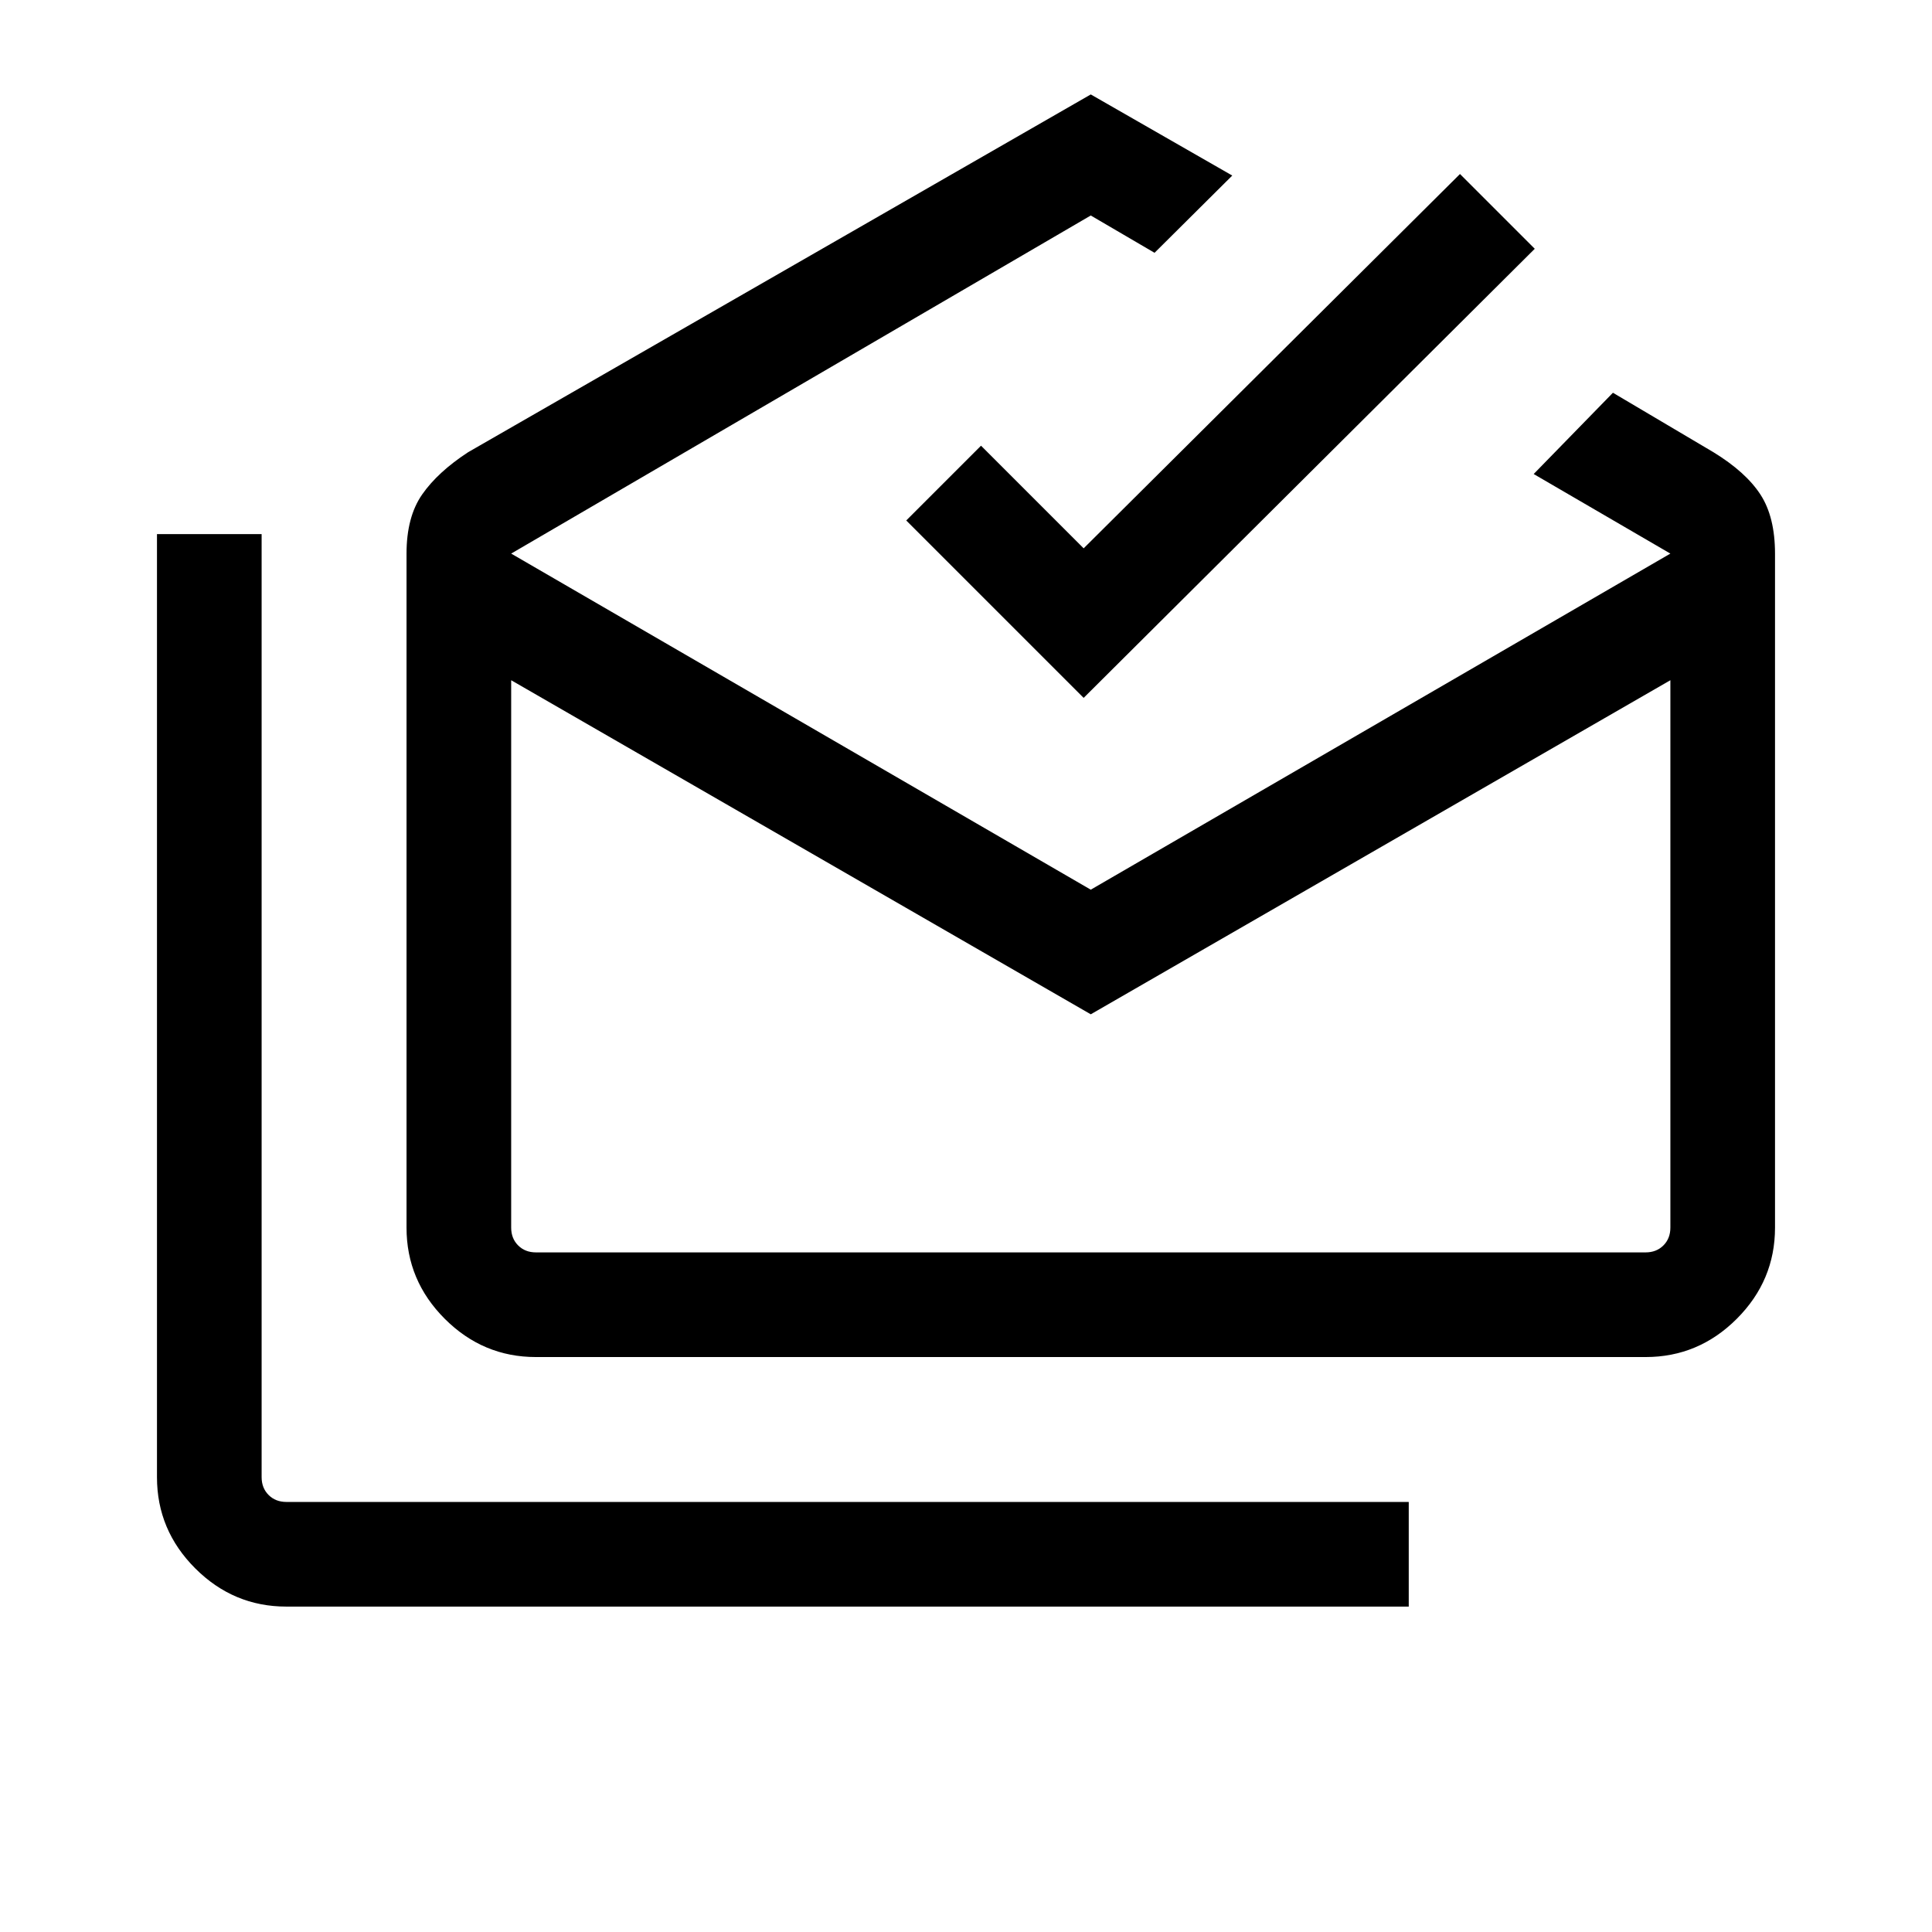 <svg xmlns="http://www.w3.org/2000/svg" height="20" viewBox="0 -960 960 960" width="20"><path d="M142.309-161.694q-26.307 0-45.307-18.999-19-19-19-45.308v-468.613h51.999v468.613q0 5.385 3.462 8.847 3.461 3.462 8.846 3.462h557.69v51.998h-557.69ZM541.999-456l-288-166v272.001q0 5.385 3.462 8.847 3.462 3.461 8.847 3.461h551.383q5.385 0 8.846-3.461 3.462-3.462 3.462-8.847V-622l-288 166ZM266.308-285.692q-26.308 0-45.307-19-19-19-19-45.307v-334.845q0-18.308 7.769-29.461 7.769-11.154 22.846-21l309.383-177.768 70.307 40.307-38.614 38.383-31.693-18.538-288 168 288 167 288-167-67.923-39.539 39.384-40.384 49.923 29.539q16.077 9.846 23.346 21 7.269 11.153 7.269 29.461v334.845q0 26.307-19 45.307-19 19-45.307 19H266.308ZM538.461-613.23l-88.153-88.153 37.153-37.153 51 51 187-186 37.153 37.153L538.461-613.23Zm3.538 275.539h288-576 288Z"/></svg>